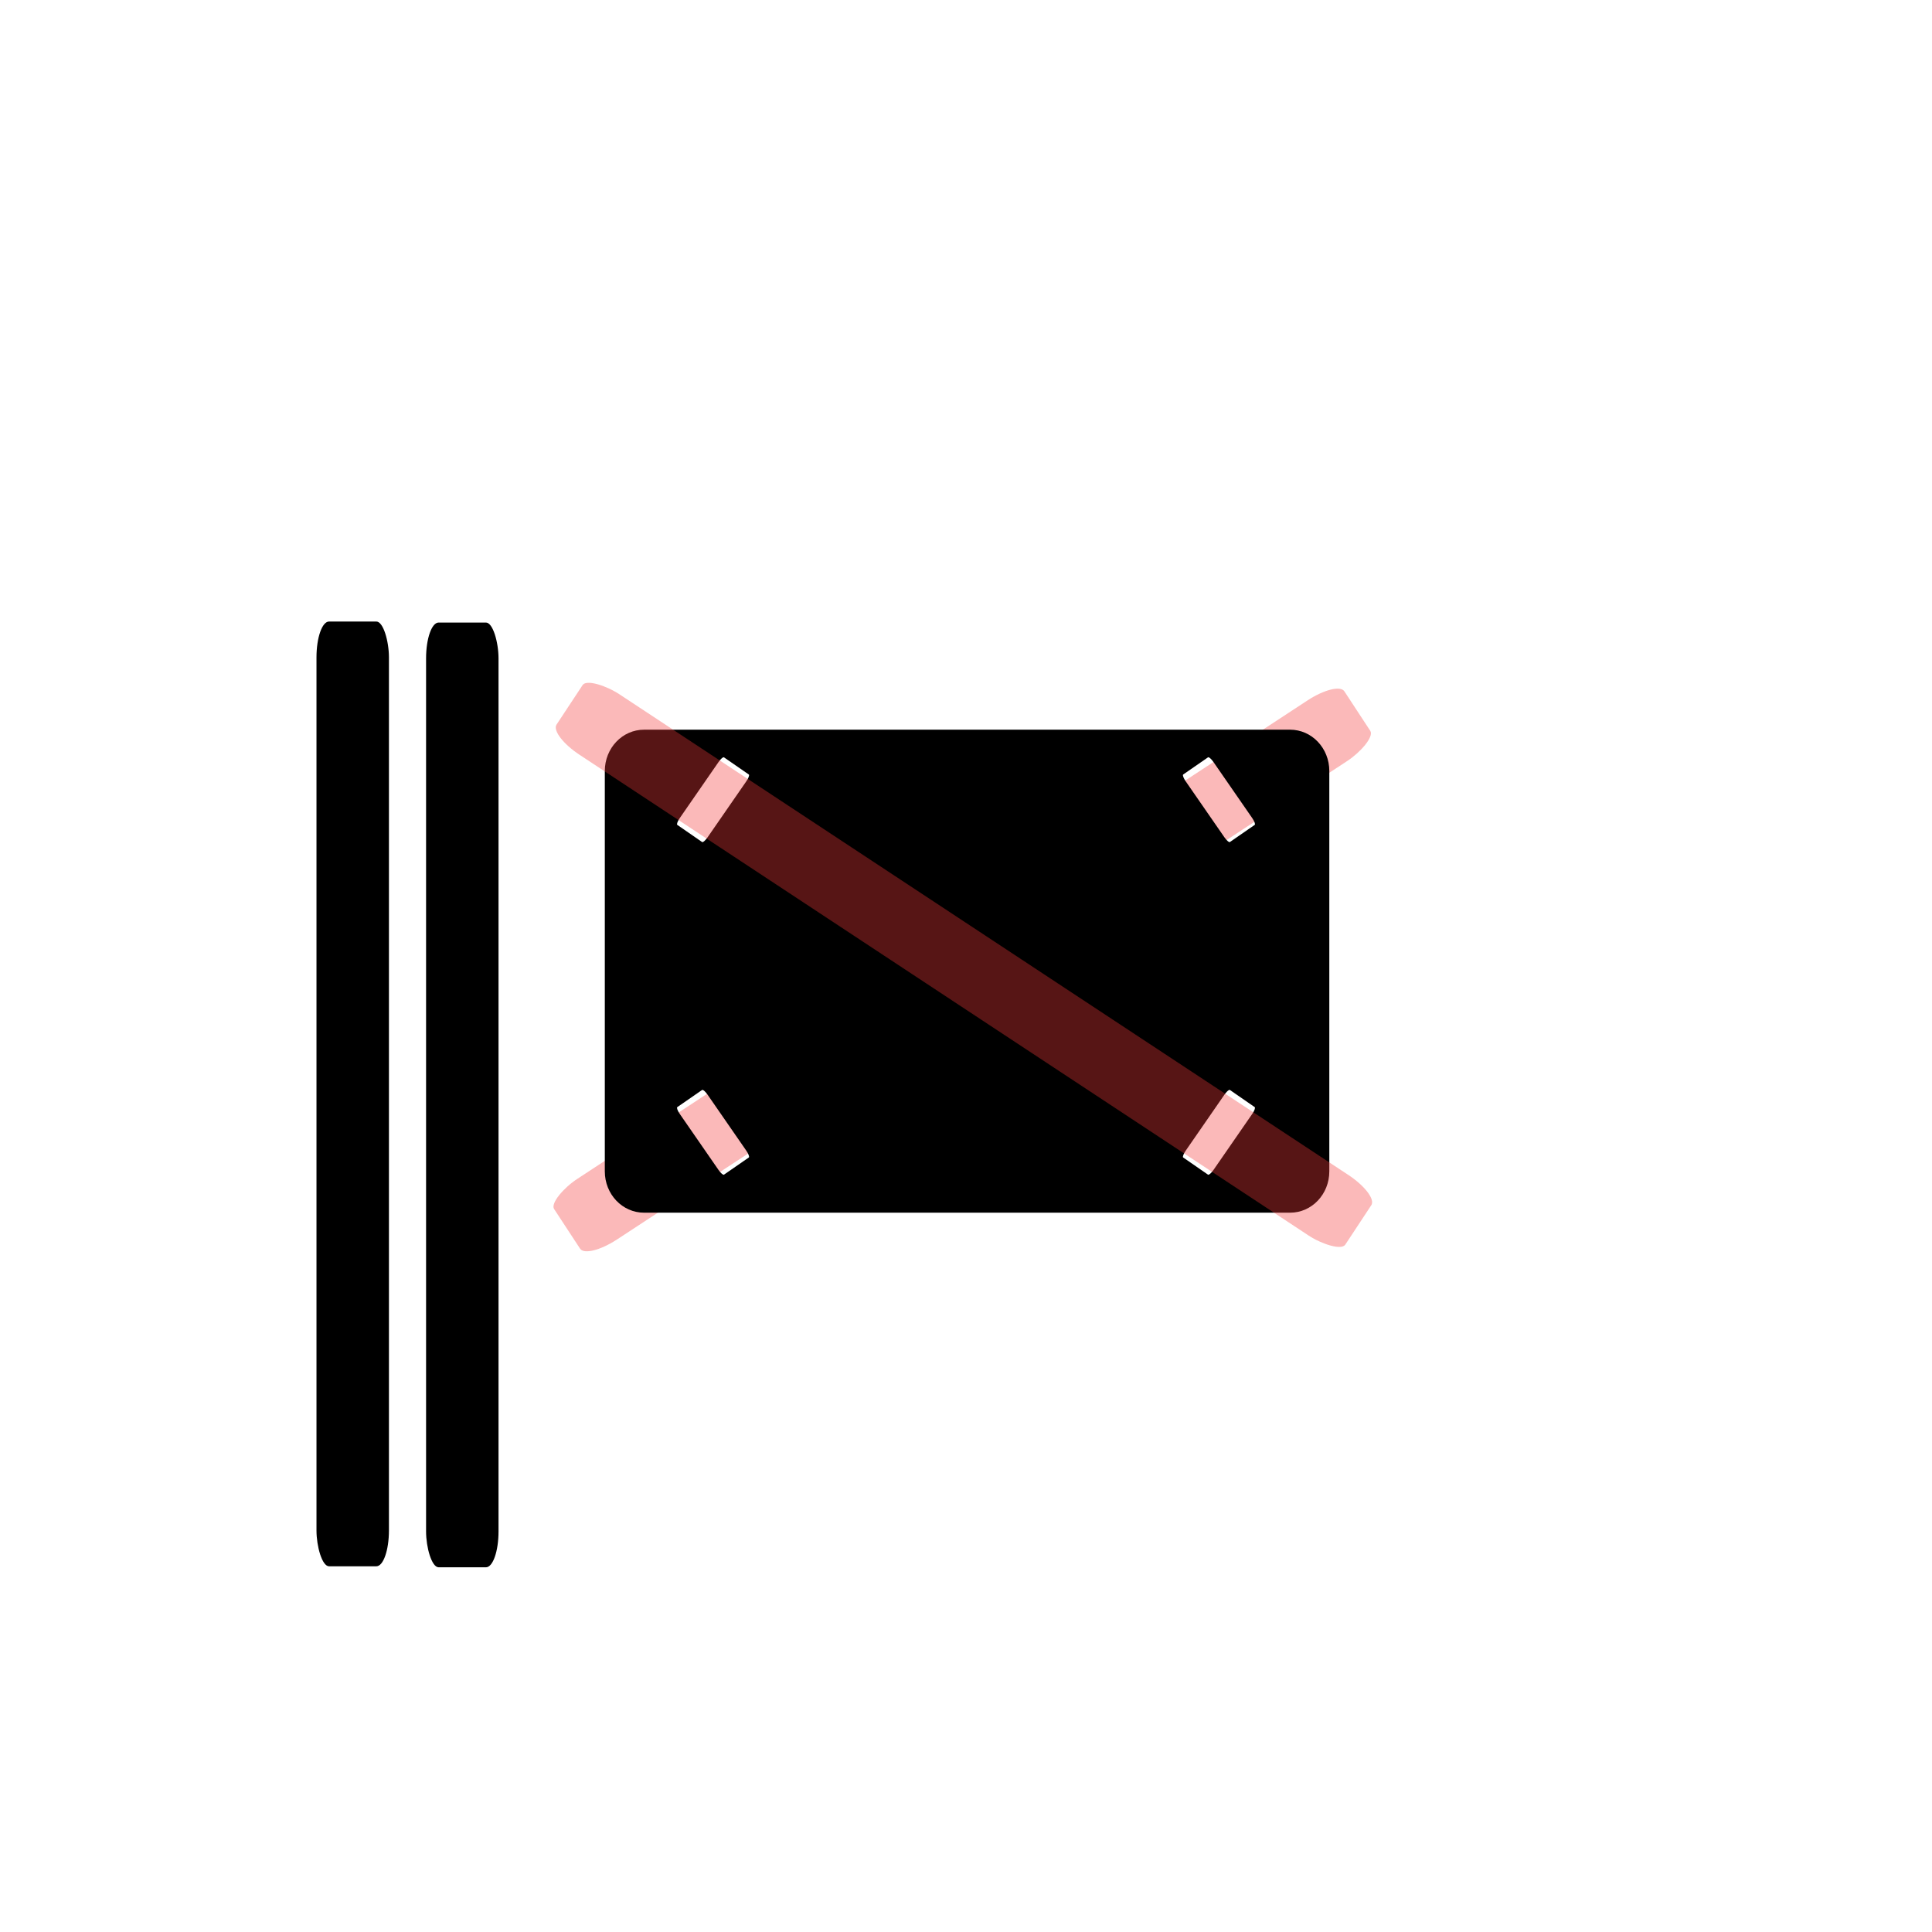 <?xml version="1.0" encoding="UTF-8" standalone="no"?>
<!-- Created with Inkscape (http://www.inkscape.org/) -->

<svg
   width="400mm"
   height="400mm"
   viewBox="0 0 400 400"
   version="1.1"
   id="svg5"
   inkscape:version="1.2.1 (9c6d41e410, 2022-07-14)"
   sodipodi:docname="car_sun_blocker_main.svg"
   xmlns:inkscape="http://www.inkscape.org/namespaces/inkscape"
   xmlns:sodipodi="http://sodipodi.sourceforge.net/DTD/sodipodi-0.dtd"
   xmlns="http://www.w3.org/2000/svg"
   xmlns:svg="http://www.w3.org/2000/svg">
  <sodipodi:namedview
     id="namedview7"
     pagecolor="#ffffff"
     bordercolor="#000000"
     borderopacity="0.25"
     inkscape:showpageshadow="2"
     inkscape:pageopacity="0.0"
     inkscape:pagecheckerboard="0"
     inkscape:deskcolor="#d1d1d1"
     inkscape:document-units="mm"
     showgrid="false"
     inkscape:zoom="0.1767767"
     inkscape:cx="-113.13709"
     inkscape:cy="588.31284"
     inkscape:window-width="1450"
     inkscape:window-height="1020"
     inkscape:window-x="492"
     inkscape:window-y="16"
     inkscape:window-maximized="0"
     inkscape:current-layer="layer1" />
  <defs
     id="defs2">
    <inkscape:path-effect
       effect="mirror_symmetry"
       start_point="255.141,59.539"
       end_point="255.141,130.271"
       center_point="255.141,94.905"
       id="path-effect5722"
       is_visible="true"
       lpeversion="1.2"
       lpesatellites=""
       mode="vertical"
       discard_orig_path="false"
       fuse_paths="false"
       oposite_fuse="false"
       split_items="false"
       split_open="false"
       link_styles="false" />
    <inkscape:path-effect
       effect="mirror_symmetry"
       start_point="210.704,59.539"
       end_point="210.704,76.539"
       center_point="210.704,68.039"
       id="path-effect5720"
       is_visible="true"
       lpeversion="1.2"
       lpesatellites=""
       mode="horizontal"
       discard_orig_path="false"
       fuse_paths="false"
       oposite_fuse="false"
       split_items="false"
       split_open="false"
       link_styles="false" />
    <inkscape:path-effect
       effect="mirror_symmetry"
       start_point="84.479,122.129"
       end_point="257.187,2.664"
       center_point="170.833,62.397"
       id="path-effect5697"
       is_visible="true"
       lpeversion="1.2"
       lpesatellites=""
       mode="horizontal"
       discard_orig_path="false"
       fuse_paths="false"
       oposite_fuse="false"
       split_items="false"
       split_open="false"
       link_styles="false" />
    <inkscape:path-effect
       effect="mirror_symmetry"
       start_point="47.891,226.616"
       end_point="197.891,276.616"
       center_point="197.891,226.616"
       id="path-effect5693"
       is_visible="true"
       lpeversion="1.2"
       lpesatellites=""
       mode="horizontal"
       discard_orig_path="false"
       fuse_paths="false"
       oposite_fuse="false"
       split_items="false"
       split_open="false"
       link_styles="false" />
  </defs>
  <g
     inkscape:label="Layer 1"
     inkscape:groupmode="layer"
     id="layer1">
    <rect
       style="fill:#f43b3b;fill-opacity:0.357;stroke-width:1.85;stroke-linecap:round"
       id="rect234-2-9-4"
       width="15"
       height="195.6"
       x="269.658"
       y="-154.369"
       ry="7.423"
       rx="2.6"
       transform="rotate(56.766)" />
    <rect
       style="fill:#000000;stroke-width:1.85;stroke-linecap:round"
       id="rect234-2"
       width="15"
       height="195.6"
       x="88.214"
       y="128.891"
       ry="7.423"
       rx="2.6" />
    <rect
       style="fill:#000000;stroke-width:1.85;stroke-linecap:round"
       id="rect234-2-99"
       width="15"
       height="195.6"
       x="65.525"
       y="128.683"
       ry="7.423"
       rx="2.6" />
    <path
       id="rect234-28"
       style="fill:#000000;stroke-width:4.183;stroke-linecap:round"
       d="M 133.347 151.074 C 128.845 151.074 125.22 154.891 125.22 159.632 L 125.22 242.516 C 125.22 247.257 128.845 251.074 133.347 251.074 L 267.094 251.074 C 271.596 251.074 275.22 247.257 275.22 242.516 L 275.22 159.632 C 275.22 154.891 271.596 151.074 267.094 151.074 L 133.347 151.074 z M 149.817 156.782 C 149.849 156.78 149.876 156.786 149.897 156.801 L 155.03 160.351 C 155.203 160.471 154.973 161.101 154.515 161.764 L 146.499 173.352 C 146.041 174.015 145.532 174.453 145.359 174.333 L 140.226 170.782 C 140.053 170.663 140.283 170.033 140.742 169.37 L 148.758 157.782 C 149.159 157.202 149.598 156.794 149.817 156.782 z M 250.183 156.782 C 250.402 156.794 250.841 157.202 251.243 157.782 L 259.258 169.37 C 259.717 170.033 259.947 170.663 259.774 170.782 L 254.641 174.333 C 254.468 174.453 253.96 174.015 253.501 173.352 L 245.485 161.764 C 245.027 161.101 244.797 160.471 244.97 160.351 L 250.103 156.801 C 250.124 156.786 250.151 156.78 250.183 156.782 z M 145.439 225.648 C 145.658 225.66 146.098 226.068 146.499 226.648 L 154.515 238.236 C 154.973 238.899 155.203 239.529 155.03 239.648 L 149.897 243.199 C 149.725 243.319 149.216 242.881 148.758 242.218 L 140.742 230.63 C 140.283 229.967 140.053 229.338 140.226 229.218 L 145.359 225.667 C 145.381 225.652 145.408 225.646 145.439 225.648 z M 254.561 225.648 C 254.592 225.646 254.619 225.652 254.641 225.667 L 259.774 229.218 C 259.947 229.338 259.717 229.967 259.258 230.63 L 251.243 242.218 C 250.784 242.881 250.275 243.319 250.103 243.199 L 244.97 239.648 C 244.797 239.529 245.027 238.899 245.485 238.236 L 253.501 226.648 C 253.903 226.068 254.341 225.66 254.561 225.648 z " />
    <rect
       style="fill:#f43b3b;fill-opacity:0.357;stroke-width:1.85;stroke-linecap:round"
       id="rect234-2-9-9-2"
       width="15"
       height="195.6"
       x="49.407"
       y="-374.381"
       ry="7.423"
       rx="2.6"
       transform="rotate(123.401)" />
  </g>
</svg>
